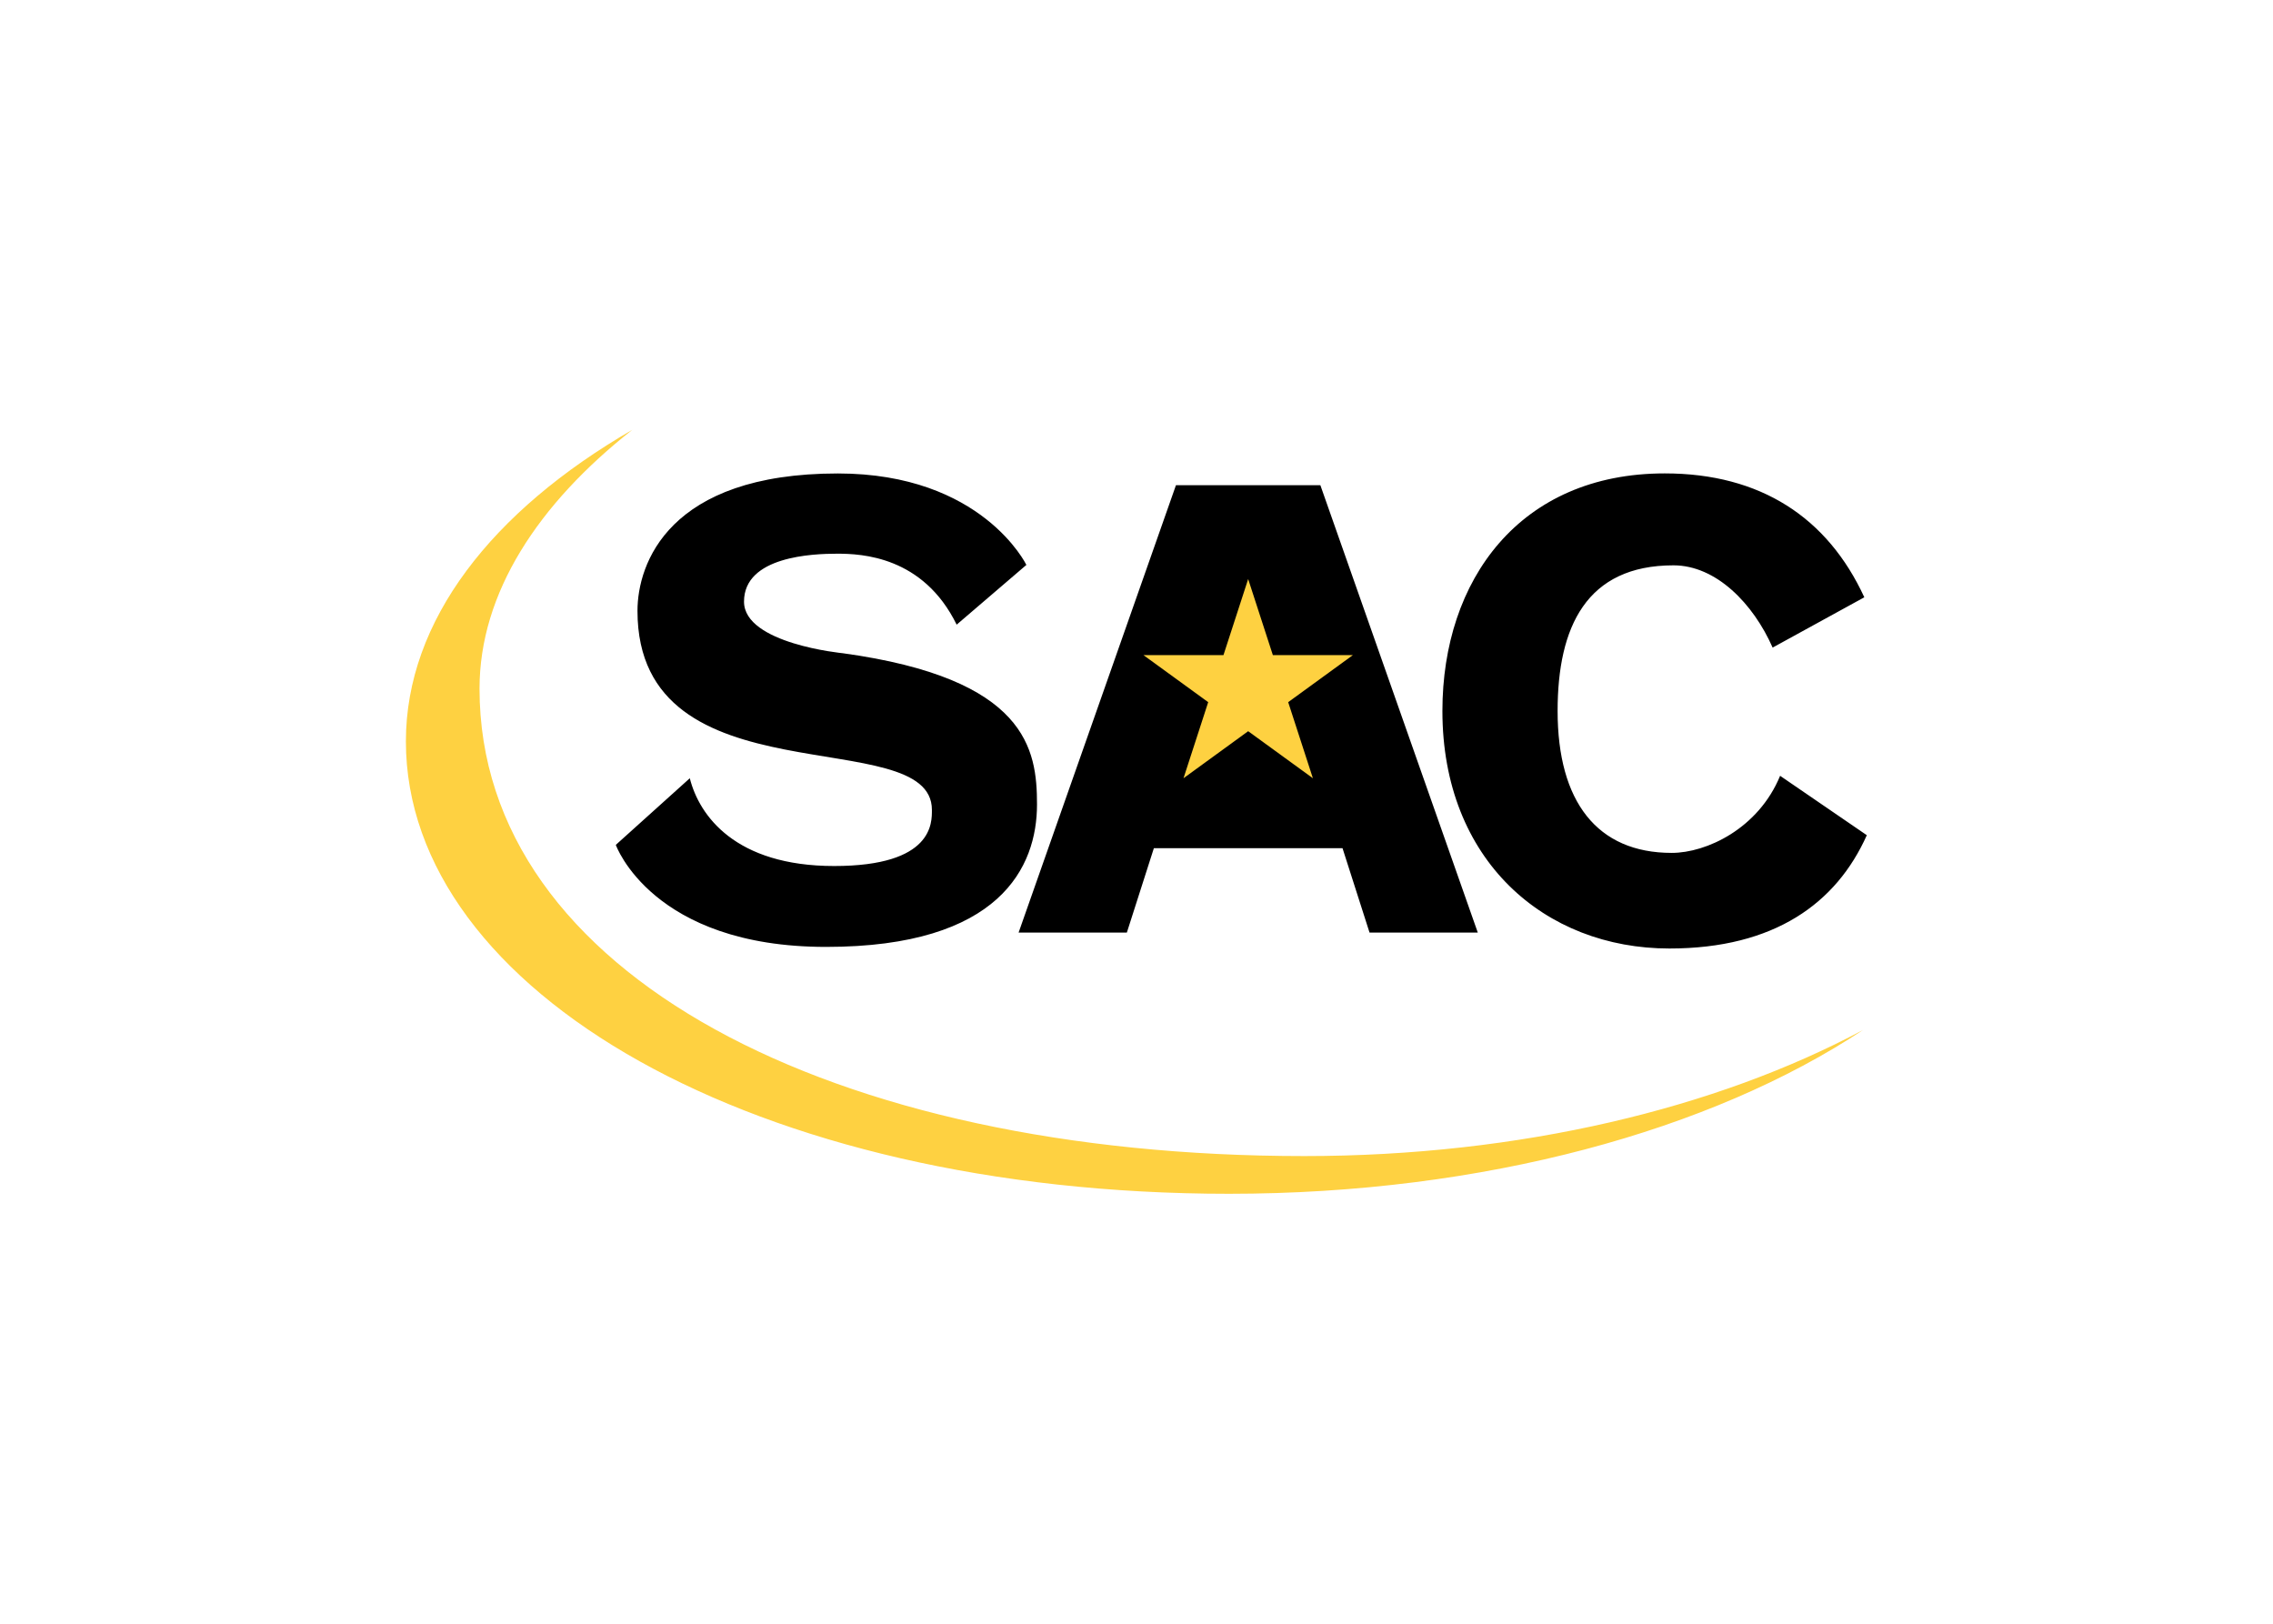 <svg clip-rule="evenodd" fill-rule="evenodd" stroke-linejoin="round" stroke-miterlimit="1.414" viewBox="0 0 560 400" xmlns="http://www.w3.org/2000/svg"><g fill-rule="nonzero" transform="matrix(1.463 0 0 1.463 99.927 105.837)"><path d="m180.56 84.69h-18.23l-4.55-14.21h-31.77l-4.55 14.21h-18.23l26.5-75.33h24.32zm32.26 2.68c17.69 0 28.13-7.63 33.25-19.08l-14.6-10c-3.67 8.91-12.41 12.98-18.25 12.98-12.57 0-19.22-8.63-19.22-23.9 0-14.16 4.86-24.52 19.51-24.52 7.19 0 13.43 6.44 16.7 13.85l15.44-8.47c-6.18-13.41-17.46-20.86-33.61-20.86-24.39 0-37.44 17.91-37.44 40 0 25.16 17.25 40 38.22 40m-124.19-23.35c0 2.12.29 9.46-16.46 9.46-16.66 0-22.73-8.5-24.31-14.78l-12.46 11.22s6.08 17.18 35.41 17.18c29.34 0 35.52-13.51 35.52-23.99 0-9.26-1.66-21.18-32.69-25.46 0 0-16.65-1.59-16.65-8.69 0-7.65 11.62-8.07 15.7-8.07s14.46.42 20.11 11.95l11.74-10.06s-7.44-15.4-31.75-15.4c-28.55 0-33.74 15.24-33.74 23.14.01 32.48 49.58 18.59 49.58 33.5"/><g fill="#fed141"><path d="m131 58.7 10.89-7.92 10.9 7.92-4.16-12.81 10.89-7.92h-13.47l-4.16-12.81-4.16 12.81h-13.47l10.9 7.92z"/><path d="m151.32 122.32c-79.37 0-138.87-30.63-138.87-78.7 0-16.12 9.88-31.12 25.73-43.59-23.63 13.66-38.13 32.13-38.13 52.46 0 42.08 58.76 76.18 138.62 76.18 42.94 0 81.33-10.73 106.76-27.58-24.63 13.17-57.72 21.23-94.11 21.23"/></g></g></svg>